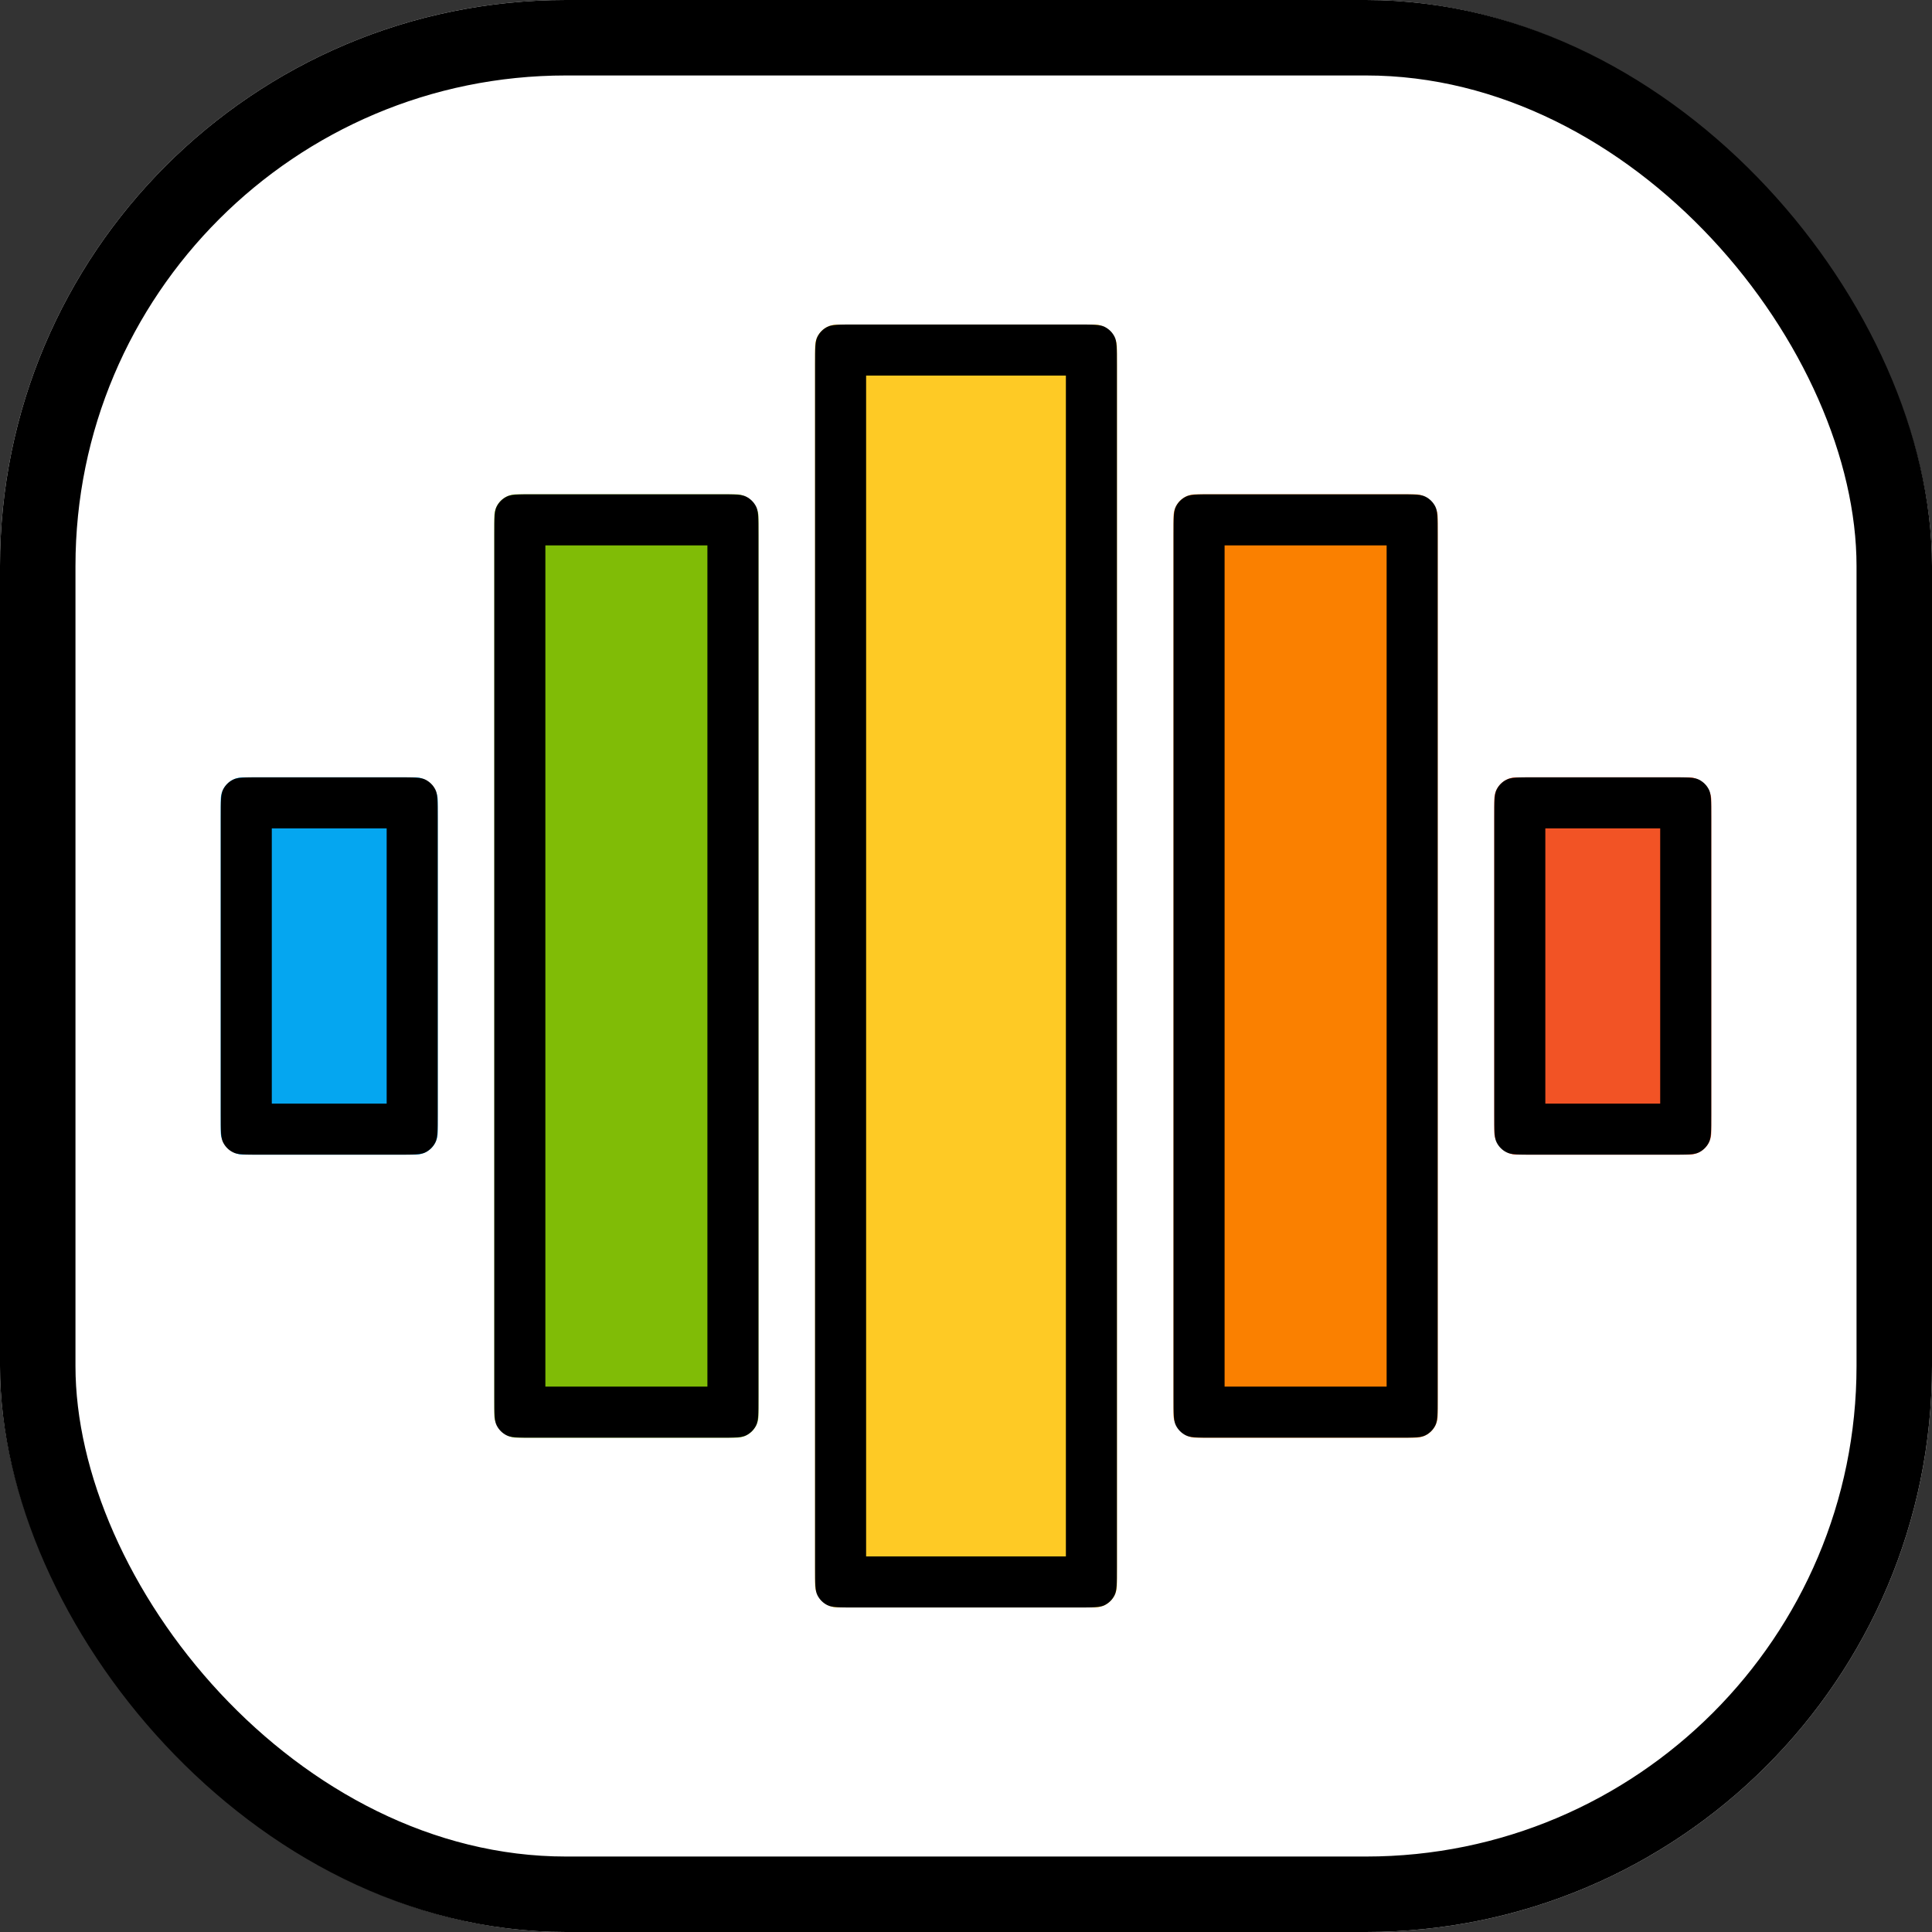 <svg xmlns="http://www.w3.org/2000/svg" xmlns:xlink="http://www.w3.org/1999/xlink" fill="none" version="1.1" width="1024" height="1024" viewBox="0 0 1024 1024"><rect x="0" y="0" width="1024" height="1024" fill="#333333" stroke="none"/><g><g><rect x="0" y="0" width="1024" height="1024" rx="300" fill="#FFFFFF" fill-opacity="1"/><rect x="20" y="20" width="984" height="984" rx="280" fill-opacity="0" stroke-opacity="1" stroke="#000000" fill="none" stroke-width="40"/></g><g><rect x="792" y="412" width="115" height="200" rx="11.765" fill="#F25325" fill-opacity="1"/><path d="M793.282,418.424C792,420.94,792,424.235,792,433.34L792,590.66C792,599.765,792,603.06,793.282,605.576C794.41,607.79,796.21,609.59,798.424,610.718C800.94,612,804.235,612,813.34,612L885.66,612C894.765,612,898.06,612,900.576,610.718C902.79,609.59,904.59,607.79,905.718,605.576C907,603.06,907,599.765,907,590.66L907,433.34C907,424.235,907,420.94,905.718,418.424C904.59,416.21,902.79,414.41,900.576,413.282C898.06,412,894.765,412,885.66,412L813.34,412C804.235,412,800.94,412,798.424,413.282C796.21,414.41,794.41,416.21,793.282,418.424ZM819.059,439.059L819.059,584.941L879.941,584.941L879.941,439.059L819.059,439.059Z" fill-rule="evenodd" fill="#000000" fill-opacity="1"/></g><g><rect x="622" y="262" width="140" height="500" rx="11.765" fill="#FA8000" fill-opacity="1"/><path d="M623.282,268.424C622,270.94,622,274.235,622,283.34L622,740.66C622,749.765,622,753.06,623.282,755.576C624.41,757.79,626.21,759.59,628.424,760.718C630.94,762,634.235,762,643.34,762L740.66,762C749.765,762,753.06,762,755.576,760.718C757.79,759.59,759.59,757.79,760.718,755.576C762,753.06,762,749.765,762,740.66L762,283.34C762,274.235,762,270.94,760.718,268.424C759.59,266.21,757.79,264.41,755.576,263.282C753.06,262,749.765,262,740.66,262L643.34,262C634.235,262,630.94,262,628.424,263.282C626.21,264.41,624.41,266.21,623.282,268.424ZM649.059,289.059L649.059,734.941L734.941,734.941L734.941,289.059L649.059,289.059Z" fill-rule="evenodd" fill="#000000" fill-opacity="1"/></g><g><rect x="432" y="172" width="160" height="680" rx="11.765" fill="#FECA25" fill-opacity="1"/><path d="M433.282,178.424C432,180.94,432,184.235,432,193.34L432,830.66C432,839.765,432,843.06,433.282,845.576C434.41,847.79,436.21,849.59,438.424,850.718C440.94,852,444.235,852,453.34,852L570.66,852C579.765,852,583.06,852,585.576,850.718C587.79,849.59,589.59,847.79,590.718,845.576C592,843.06,592,839.765,592,830.66L592,193.34C592,184.235,592,180.94,590.718,178.424C589.59,176.21,587.79,174.41,585.576,173.282C583.06,172,579.765,172,570.66,172L453.34,172C444.235,172,440.94,172,438.424,173.282C436.21,174.41,434.41,176.21,433.282,178.424ZM459.059,199.059L459.059,824.941L564.941,824.941L564.941,199.059L459.059,199.059Z" fill-rule="evenodd" fill="#000000" fill-opacity="1"/></g><g><rect x="262" y="262" width="140" height="500" rx="11.765" fill="#80BC06" fill-opacity="1"/><path d="M263.282,268.424C262,270.94,262,274.235,262,283.34L262,740.66C262,749.765,262,753.06,263.282,755.576C264.41,757.79,266.21,759.59,268.424,760.718C270.94,762,274.235,762,283.34,762L380.66,762C389.765,762,393.06,762,395.576,760.718C397.79,759.59,399.59,757.79,400.718,755.576C402,753.06,402,749.765,402,740.66L402,283.34C402,274.235,402,270.94,400.718,268.424C399.59,266.21,397.79,264.41,395.576,263.282C393.06,262,389.765,262,380.66,262L283.34,262C274.235,262,270.94,262,268.424,263.282C266.21,264.41,264.41,266.21,263.282,268.424ZM289.059,289.059L289.059,734.941L374.941,734.941L374.941,289.059L289.059,289.059Z" fill-rule="evenodd" fill="#000000" fill-opacity="1"/></g><g><rect x="117" y="412" width="115" height="200" rx="11.765" fill="#05A6F0" fill-opacity="1"/><path d="M118.282,418.424C117,420.94,117,424.235,117,433.34L117,590.66C117,599.765,117,603.06,118.282,605.576C119.41,607.79,121.21,609.59,123.424,610.718C125.94,612,129.235,612,138.34,612L210.66,612C219.765,612,223.06,612,225.576,610.718C227.79,609.59,229.59,607.79,230.718,605.576C232,603.06,232,599.765,232,590.66L232,433.34C232,424.235,232,420.94,230.718,418.424C229.59,416.21,227.79,414.41,225.576,413.282C223.06,412,219.765,412,210.66,412L138.34,412C129.235,412,125.94,412,123.424,413.282C121.21,414.41,119.41,416.21,118.282,418.424ZM144.059,439.059L144.059,584.941L204.941,584.941L204.941,439.059L144.059,439.059Z" fill-rule="evenodd" fill="#000000" fill-opacity="1"/></g></g></svg>